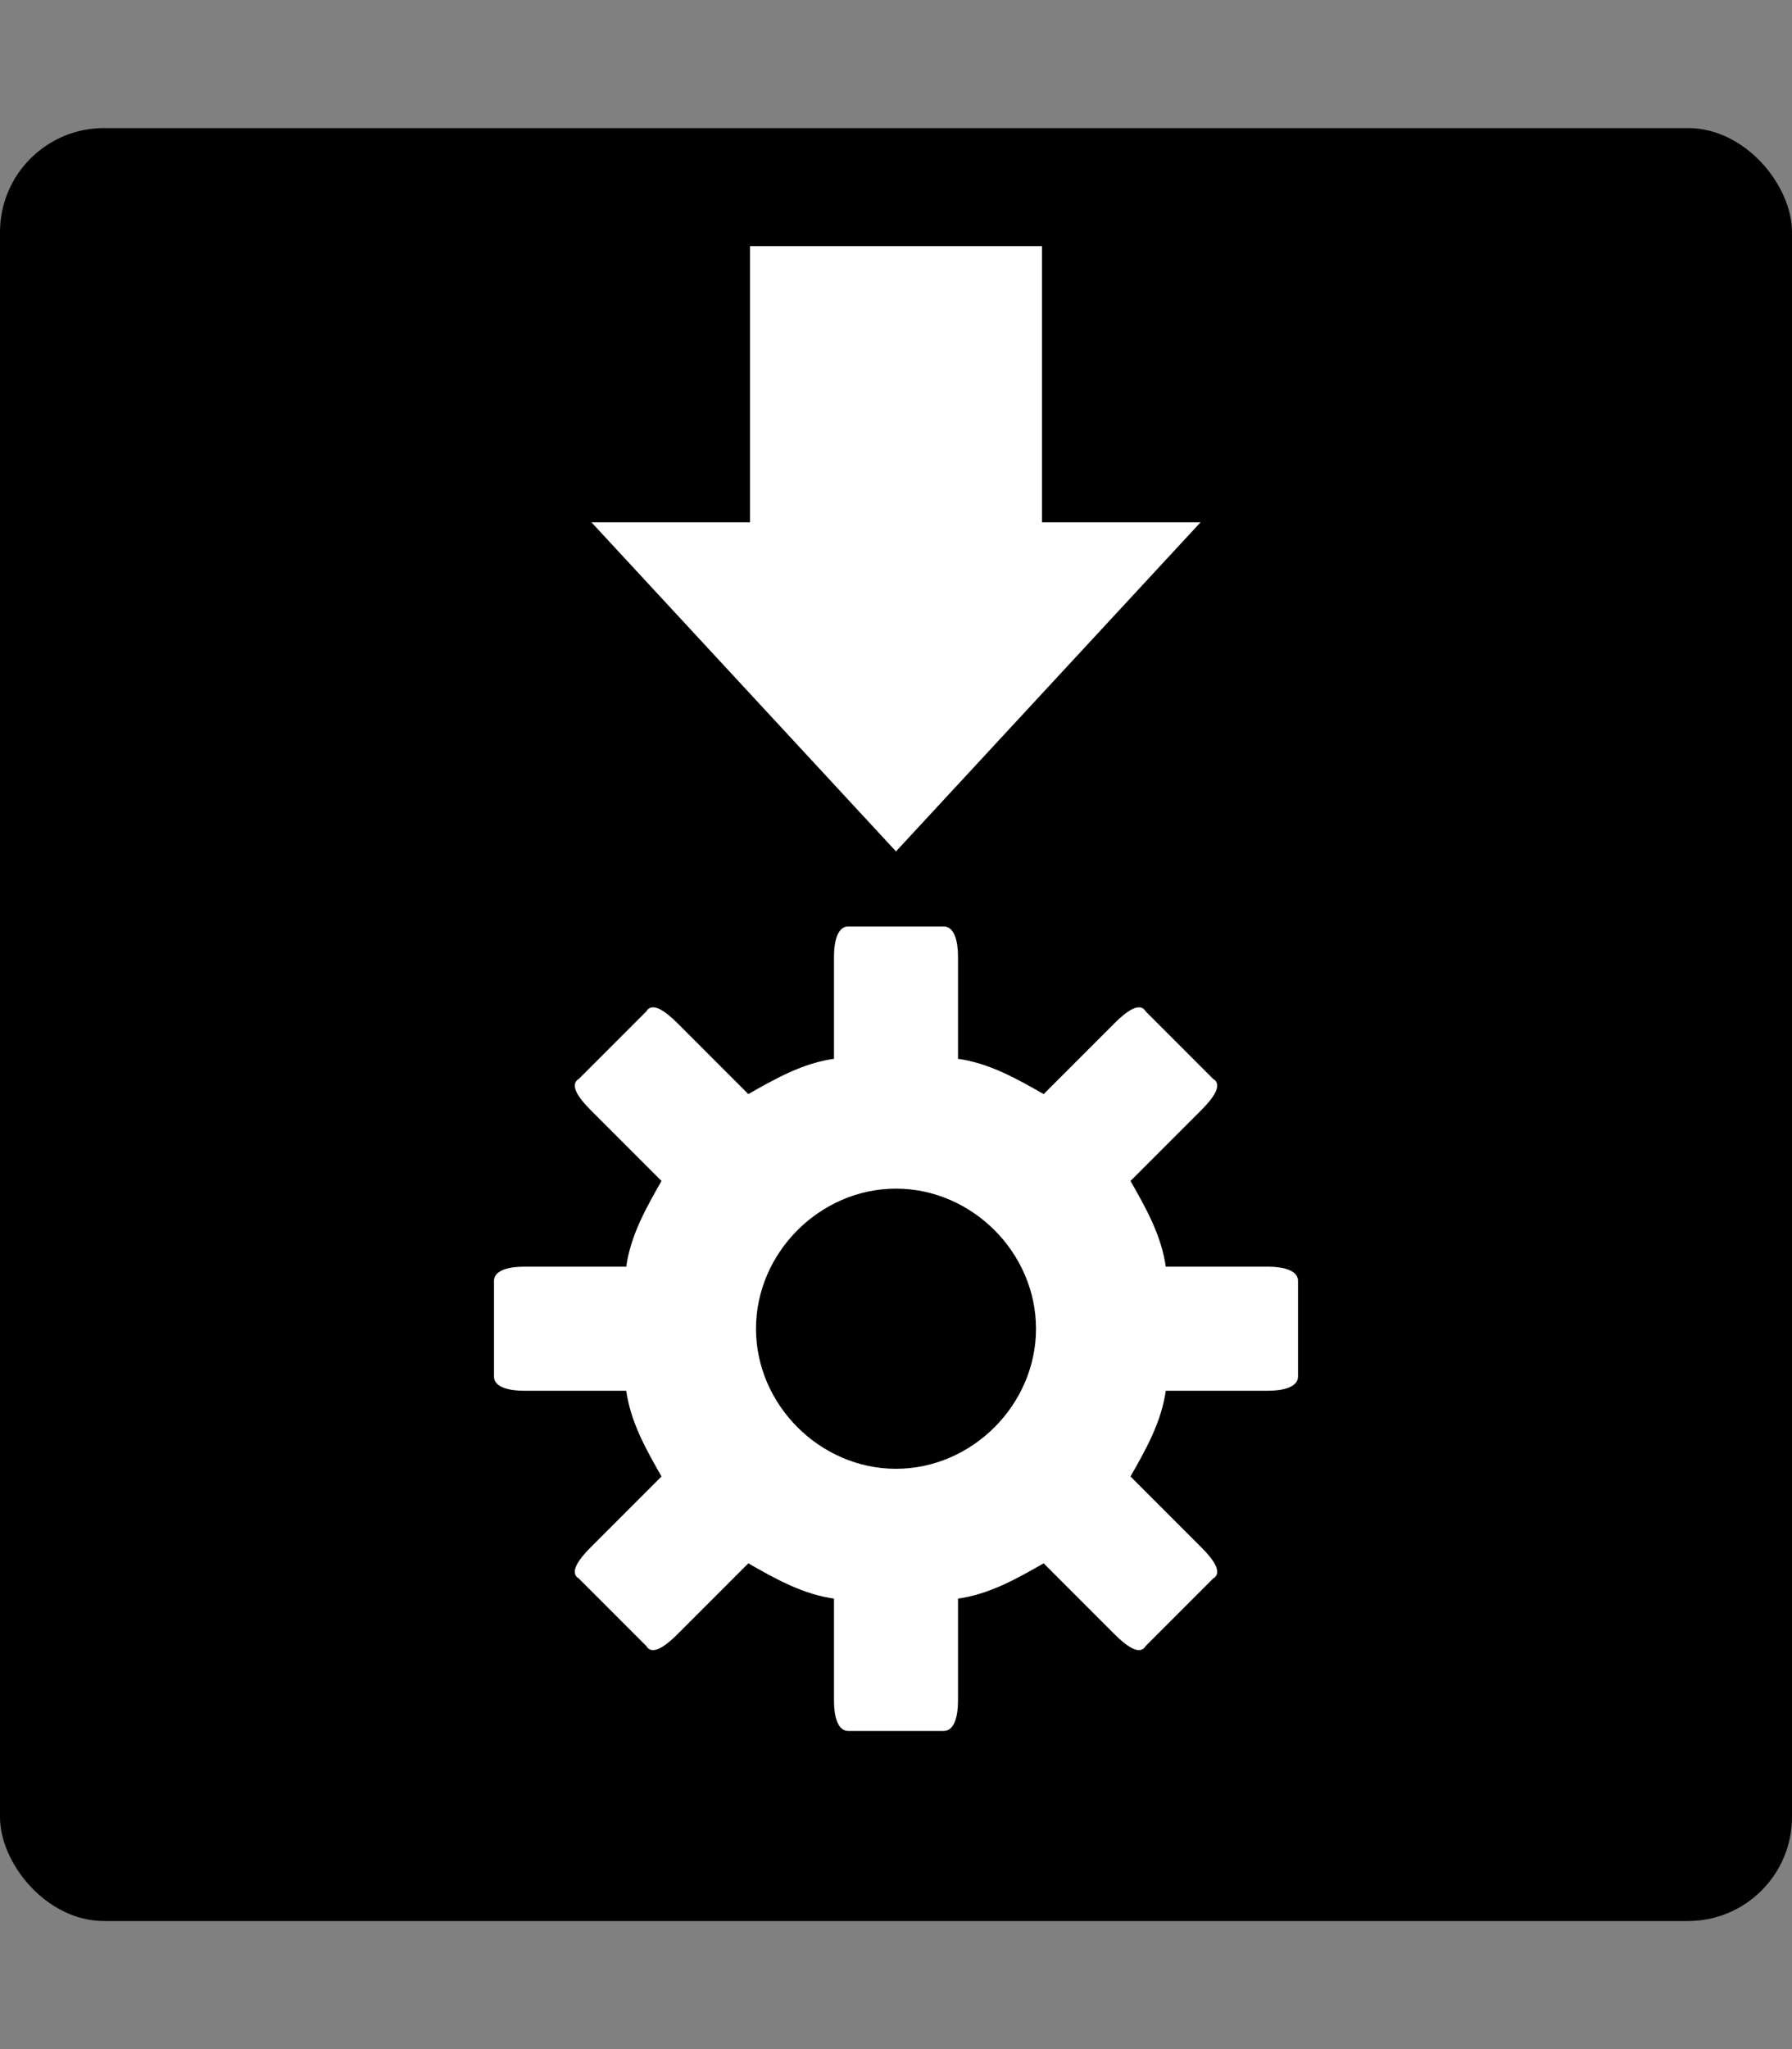 <svg xmlns="http://www.w3.org/2000/svg" width="448" height="512" version="1">
  <rect width="100%" height="100%" fill="#808080" stroke="none"/>
  <g transform="translate(0 464)">
    <rect y="-432" ry="26" rx="26" height="448" width="448"/>
    <path style="marker:none" d="M188-402v69h-39l75 81 75-81h-39v-69zm24 170c-2 0-3 3-3 7v26c-8 1-15 5-22 9l-18-18c-3-3-6-5-7-3l-17 17c-2 1 0 4 3 7l18 18c-4 7-8 14-9 22h-26c-4 0-7 1-7 3v24c0 2 3 3 7 3h26c1 8 5 15 9 22l-18 18c-3 3-5 6-3 7l17 17c1 2 4 0 7-3l18-18c7 4 14 8 22 9v26c0 4 1 7 3 7h24c2 0 3-3 3-7v-26c8-1 15-5 22-9l18 18c3 3 6 5 7 3l17-17c2-1 0-4-3-7l-18-18c4-7 8-14 9-22h26c4 0 7-1 7-3v-24c0-2-3-3-7-3h-26c-1-8-5-15-9-22l18-18c3-3 5-6 3-7l-17-17c-1-2-4 0-7 3l-18 18c-7-4-14-8-22-9v-26c0-4-1-7-3-7z" overflow="visible" fill="#fff" stroke="#fff"/>
    <path style="marker:none" d="M224-167c19 0 35 16 35 35s-16 35-35 35-35-16-35-35 16-35 35-35z" overflow="visible"/>
  </g>
</svg>
